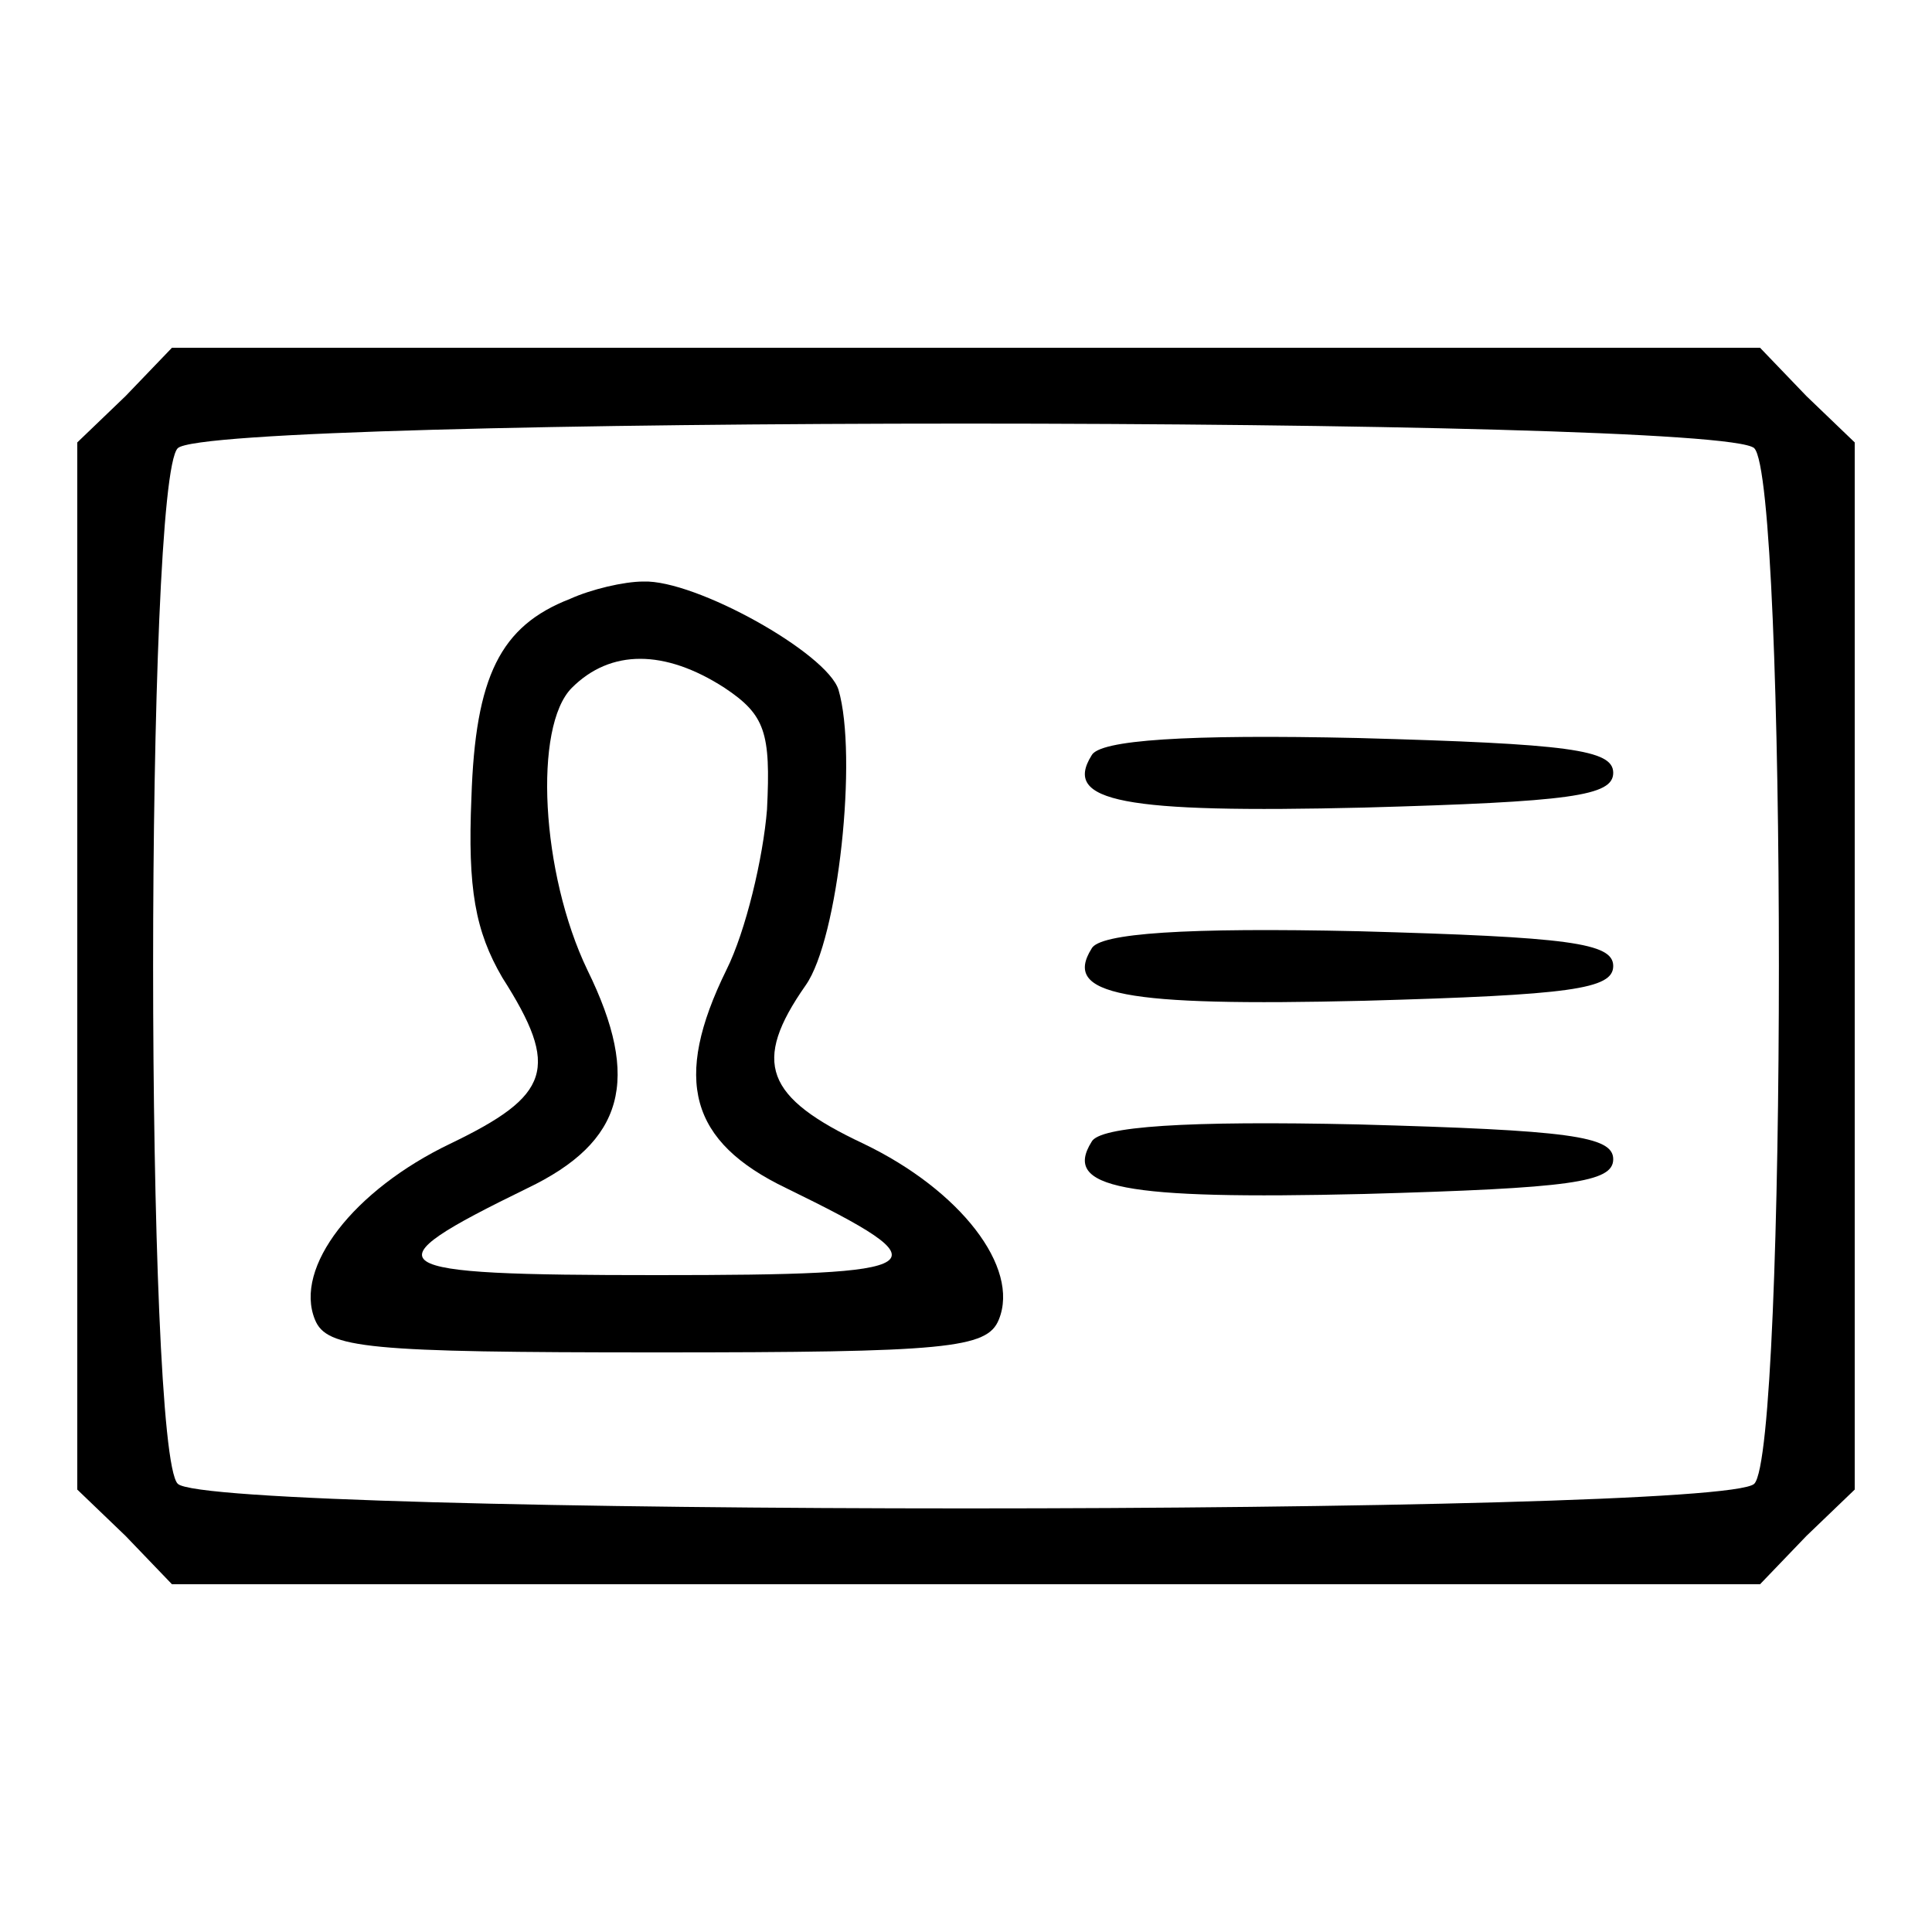 <svg version="1.0" xmlns="http://www.w3.org/2000/svg"
 width="100pt" height="100pt" viewBox="0 0 100 100"
 preserveAspectRatio="xMidYMid meet">

<g transform="translate(0,100) scale(0.1,-0.1)"
fill="#000000" stroke="none">
<path d="M65 795 l-25 -24 0 -271 0 -271 25 -24 24 -25 411 0 411 0 24 25 25
24 0 271 0 271 -25 24 -24 25 -411 0 -411 0 -24 -25z m843 -27 c17 -17 17
-519 0 -536 -17 -17 -799 -17 -816 0 -17 17 -17 519 0 536 17 17 799 17 816 0z"/>
<path d="M295 690 c-36 -14 -49 -40 -51 -103 -2 -47 2 -69 16 -93 30 -47 25
-61 -27 -86 -50 -24 -81 -64 -70 -91 6 -15 27 -17 177 -17 150 0 171 2 177 17
11 27 -20 67 -70 91 -51 24 -58 42 -30 82 17 24 27 119 17 153 -6 19 -74 57
-101 56 -10 0 -27 -4 -38 -9z m80 -46 c21 -14 24 -23 22 -63 -2 -25 -11 -63
-21 -83 -28 -57 -19 -89 31 -113 84 -41 78 -45 -67 -45 -145 0 -151 4 -67 45
50 24 59 56 31 113 -24 50 -28 126 -8 146 20 20 48 20 79 0z"/>
<path d="M565 609 c-15 -24 16 -30 141 -27 107 3 129 6 129 18 0 12 -23 15
-132 18 -89 2 -134 -1 -138 -9z"/>
<path d="M565 509 c-15 -24 16 -30 141 -27 107 3 129 6 129 18 0 12 -23 15
-132 18 -89 2 -134 -1 -138 -9z"/>
<path d="M565 409 c-15 -24 16 -30 141 -27 107 3 129 6 129 18 0 12 -23 15
-132 18 -89 2 -134 -1 -138 -9z"/>
</g>
</svg>
